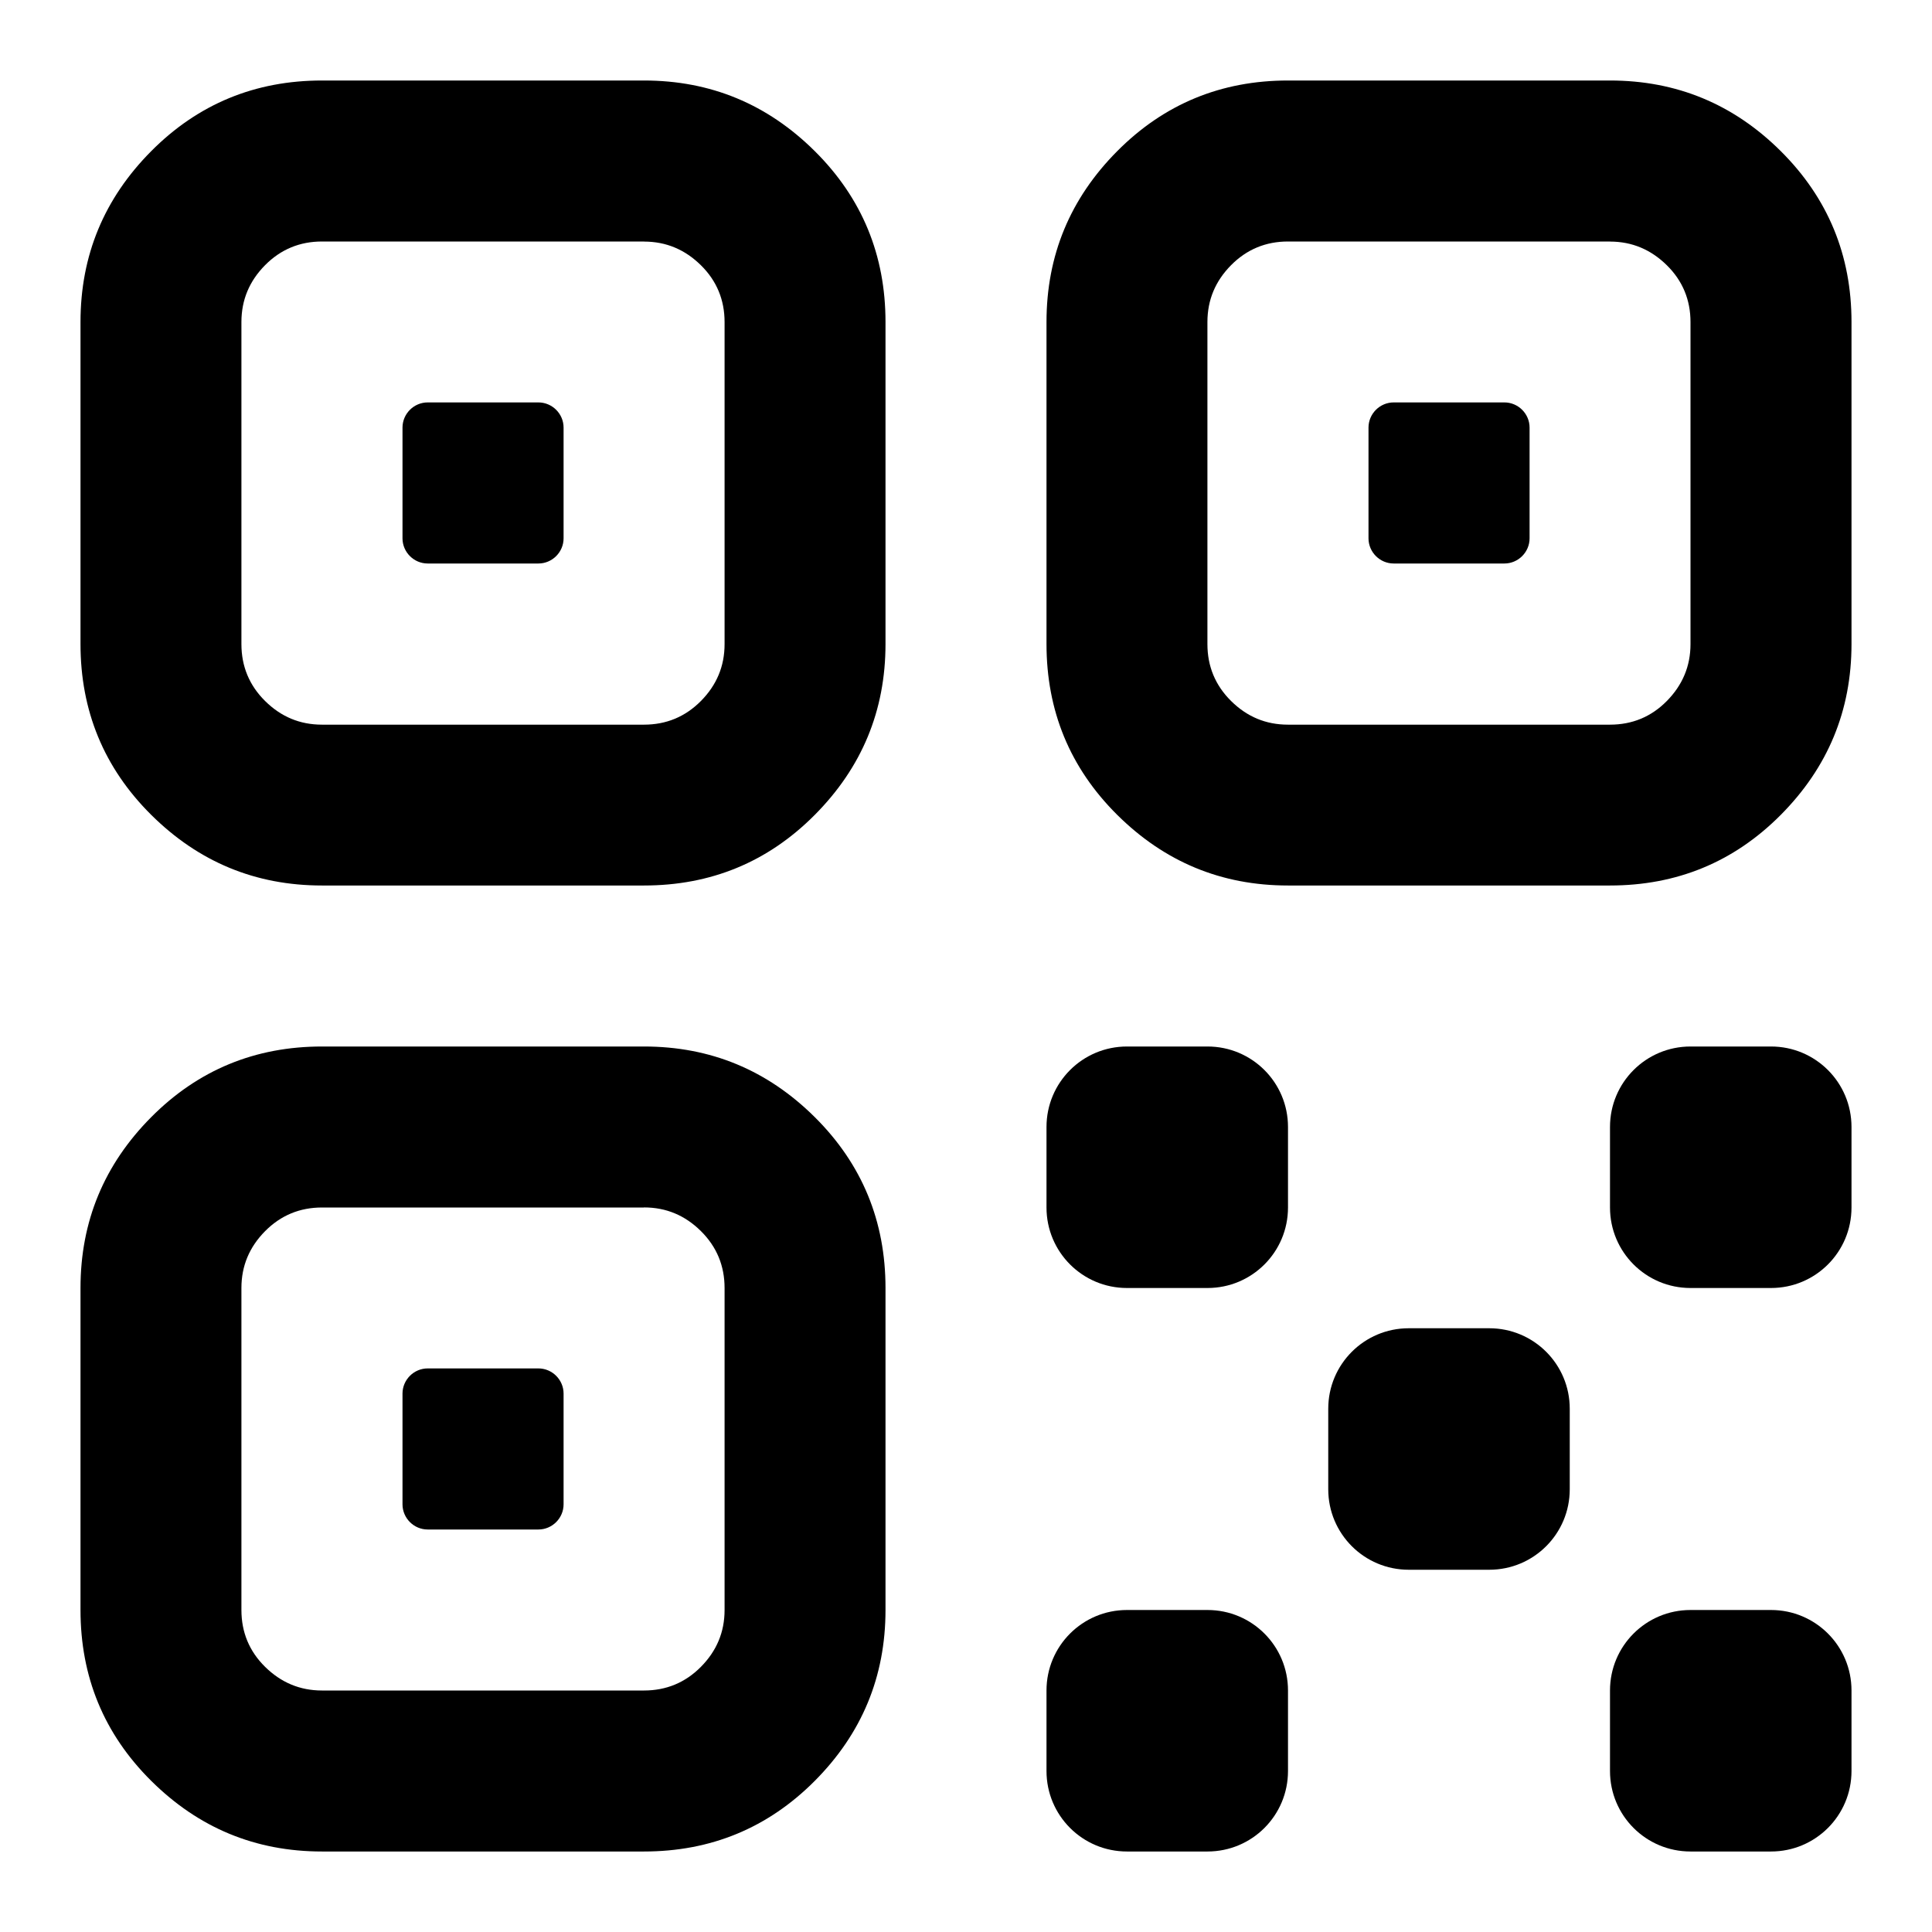 <!-- Generated by IcoMoon.io -->
<svg version="1.1" xmlns="http://www.w3.org/2000/svg" width="24" height="24" viewBox="0 0 24 24">
<title>qrcode</title>
<path d="M16 1h4c0.828 0 1.535 0.294 2.122 0.878s0.878 1.294 0.878 2.122v4c0 0.828-0.294 1.534-0.878 2.122s-1.294 0.878-2.122 0.878h-4c-0.828 0-1.534-0.294-2.122-0.878s-0.878-1.294-0.878-2.122v-4c0-0.828 0.294-1.534 0.878-2.122s1.294-0.878 2.122-0.878zM4 13h4c0.828 0 1.534 0.294 2.122 0.878s0.878 1.294 0.878 2.122v4c0 0.828-0.294 1.535-0.878 2.122s-1.294 0.878-2.122 0.878h-4c-0.828 0-1.534-0.294-2.122-0.878s-0.878-1.294-0.878-2.122v-4c0-0.828 0.294-1.534 0.878-2.122s1.294-0.878 2.122-0.878zM8 15h-4c-0.275 0-0.512 0.097-0.707 0.294s-0.294 0.431-0.294 0.706v4c0 0.275 0.097 0.512 0.294 0.706s0.431 0.294 0.707 0.294h4c0.275 0 0.512-0.097 0.707-0.294s0.294-0.431 0.294-0.706v-4c0-0.275-0.097-0.512-0.294-0.707s-0.431-0.294-0.707-0.294zM4 1h4c0.828 0 1.534 0.294 2.122 0.878s0.878 1.294 0.878 2.122v4c0 0.828-0.294 1.534-0.878 2.122s-1.294 0.878-2.122 0.878h-4c-0.828 0-1.534-0.294-2.122-0.878s-0.878-1.294-0.878-2.122v-4c0-0.828 0.294-1.534 0.878-2.122s1.294-0.878 2.122-0.878zM8 3h-4c-0.275 0-0.512 0.097-0.707 0.294s-0.294 0.431-0.294 0.707v4c0 0.275 0.097 0.512 0.294 0.707s0.431 0.294 0.707 0.294h4c0.275 0 0.512-0.097 0.707-0.294s0.294-0.431 0.294-0.707v-4c0-0.275-0.097-0.512-0.294-0.706s-0.431-0.294-0.707-0.294zM20 3h-4c-0.275 0-0.512 0.097-0.707 0.294s-0.294 0.431-0.294 0.707v4c0 0.275 0.097 0.512 0.294 0.707s0.431 0.294 0.707 0.294h4c0.275 0 0.512-0.097 0.706-0.294s0.294-0.431 0.294-0.707v-4c0-0.275-0.097-0.512-0.294-0.706s-0.431-0.294-0.706-0.294z"></path>
<path d="M6.688 7h-1.375c-0.172 0-0.313-0.141-0.313-0.313v-1.375c0-0.172 0.141-0.313 0.313-0.313h1.375c0.172 0 0.313 0.141 0.313 0.313v1.375c0 0.172-0.141 0.313-0.313 0.313z"></path>
<path d="M18.688 7h-1.375c-0.172 0-0.313-0.141-0.313-0.313v-1.375c0-0.172 0.141-0.313 0.313-0.313h1.375c0.172 0 0.313 0.141 0.313 0.313v1.375c0 0.172-0.141 0.313-0.313 0.313z"></path>
<path d="M15 13h-1c-0.553 0-1 0.447-1 1v0 1c0 0.553 0.447 1 1 1h1c0.553 0 1-0.447 1-1v-1c0-0.553-0.447-1-1-1v0z"></path>
<path d="M22 13h-1c-0.553 0-1 0.447-1 1v0 1c0 0.553 0.447 1 1 1h1c0.553 0 1-0.447 1-1v-1c0-0.553-0.447-1-1-1v0z"></path>
<path d="M15 20h-1c-0.553 0-1 0.447-1 1v0 1c0 0.553 0.447 1 1 1h1c0.553 0 1-0.447 1-1v-1c0-0.553-0.447-1-1-1v0z"></path>
<path d="M18.5 16.5h-1c-0.553 0-1 0.447-1 1v0 1c0 0.553 0.447 1 1 1h1c0.553 0 1-0.447 1-1v-1c0-0.553-0.447-1-1-1v0z"></path>
<path d="M22 20h-1c-0.553 0-1 0.447-1 1v0 1c0 0.553 0.447 1 1 1h1c0.553 0 1-0.447 1-1v-1c0-0.553-0.447-1-1-1v0z"></path>
<path d="M6.688 19h-1.375c-0.172 0-0.313-0.141-0.313-0.313v-1.375c0-0.172 0.141-0.313 0.313-0.313h1.375c0.172 0 0.313 0.141 0.313 0.313v1.375c0 0.172-0.141 0.313-0.313 0.313z"></path>
</svg>
